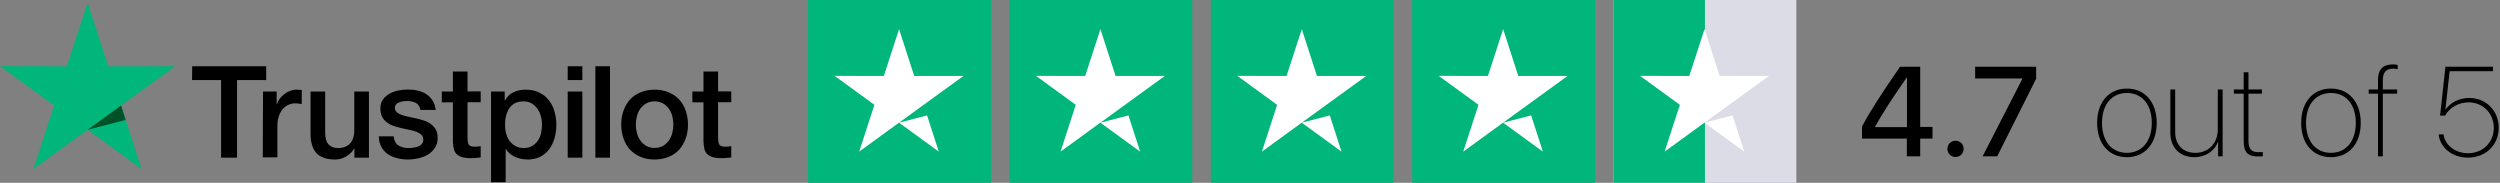 <svg width="547" height="40" viewBox="0 0 547 40" fill="none" xmlns="http://www.w3.org/2000/svg">
<rect x="0" y="0" width="547" height="40" fill="#808080" stroke="none"/>
<path d="M42.053 14.5H58.24V17.513H51.867V34.5H48.373V17.513H42.027L42.053 14.5ZM57.547 20.02H60.533V22.82H60.587C60.694 22.42 60.88 22.047 61.147 21.673C61.413 21.3 61.733 20.953 62.133 20.66C62.507 20.34 62.934 20.1 63.413 19.913C63.867 19.727 64.347 19.62 64.827 19.62C65.2 19.62 65.467 19.647 65.6 19.647C65.734 19.673 65.894 19.7 66.027 19.7V22.767C65.814 22.713 65.573 22.687 65.334 22.66C65.094 22.633 64.88 22.607 64.64 22.607C64.107 22.607 63.6 22.713 63.12 22.927C62.64 23.14 62.24 23.46 61.867 23.86C61.52 24.287 61.227 24.793 61.014 25.407C60.8 26.02 60.694 26.74 60.694 27.54V34.42H57.493L57.547 20.02ZM80.694 34.5H77.547V32.473H77.493C77.094 33.22 76.507 33.78 75.734 34.233C74.96 34.687 74.16 34.9 73.36 34.9C71.467 34.9 70.08 34.447 69.227 33.487C68.374 32.553 67.947 31.113 67.947 29.22V20.02H71.147V28.9C71.147 30.18 71.387 31.087 71.894 31.593C72.374 32.127 73.067 32.393 73.947 32.393C74.614 32.393 75.174 32.287 75.627 32.073C76.08 31.86 76.454 31.593 76.72 31.247C77.013 30.9 77.2 30.473 77.334 29.993C77.467 29.513 77.52 28.98 77.52 28.42V20.02H80.72V34.5H80.694ZM86.133 29.86C86.24 30.793 86.587 31.433 87.2 31.833C87.814 32.207 88.56 32.393 89.413 32.393C89.707 32.393 90.053 32.367 90.427 32.313C90.8 32.26 91.174 32.18 91.493 32.047C91.84 31.913 92.107 31.727 92.32 31.46C92.534 31.193 92.64 30.873 92.614 30.473C92.587 30.073 92.454 29.727 92.16 29.46C91.867 29.193 91.52 29.007 91.094 28.82C90.667 28.66 90.16 28.527 89.6 28.42C89.04 28.313 88.48 28.18 87.894 28.047C87.307 27.913 86.72 27.753 86.16 27.567C85.6 27.38 85.12 27.14 84.667 26.793C84.24 26.473 83.867 26.073 83.627 25.567C83.36 25.06 83.227 24.473 83.227 23.727C83.227 22.927 83.413 22.287 83.814 21.753C84.187 21.22 84.694 20.793 85.28 20.473C85.867 20.153 86.534 19.913 87.254 19.78C87.974 19.647 88.667 19.593 89.307 19.593C90.053 19.593 90.773 19.673 91.44 19.833C92.107 19.993 92.747 20.233 93.28 20.607C93.84 20.953 94.293 21.433 94.64 21.993C95.013 22.553 95.227 23.247 95.334 24.047H92C91.84 23.273 91.493 22.767 90.96 22.5C90.4 22.233 89.787 22.1 89.067 22.1C88.853 22.1 88.56 22.127 88.267 22.153C87.947 22.207 87.68 22.26 87.387 22.367C87.12 22.473 86.88 22.633 86.694 22.82C86.507 23.007 86.4 23.273 86.4 23.593C86.4 23.993 86.534 24.287 86.8 24.527C87.067 24.767 87.413 24.953 87.867 25.14C88.293 25.3 88.8 25.433 89.36 25.54C89.92 25.647 90.507 25.78 91.094 25.913C91.68 26.047 92.24 26.207 92.8 26.393C93.36 26.58 93.867 26.82 94.293 27.167C94.72 27.487 95.094 27.887 95.36 28.367C95.627 28.847 95.76 29.46 95.76 30.153C95.76 31.007 95.573 31.727 95.174 32.34C94.773 32.927 94.267 33.433 93.653 33.807C93.04 34.18 92.32 34.447 91.573 34.633C90.8 34.793 90.053 34.9 89.307 34.9C88.4 34.9 87.547 34.793 86.773 34.58C86 34.367 85.307 34.047 84.747 33.647C84.187 33.22 83.734 32.713 83.413 32.073C83.094 31.46 82.907 30.713 82.88 29.833H86.107V29.86H86.133ZM96.667 20.02H99.094V15.647H102.294V19.993H105.174V22.367H102.294V30.1C102.294 30.447 102.32 30.713 102.347 30.98C102.374 31.22 102.454 31.433 102.534 31.593C102.64 31.753 102.8 31.887 102.987 31.967C103.2 32.047 103.467 32.1 103.84 32.1C104.054 32.1 104.294 32.1 104.507 32.073C104.72 32.047 104.96 32.02 105.174 31.967V34.447C104.827 34.5 104.48 34.527 104.134 34.553C103.787 34.607 103.467 34.607 103.094 34.607C102.24 34.607 101.574 34.527 101.067 34.367C100.56 34.207 100.16 33.967 99.867 33.673C99.573 33.353 99.387 32.98 99.28 32.527C99.174 32.073 99.12 31.513 99.094 30.927V22.393H96.667V19.967V20.02ZM107.414 20.02H110.427V21.993H110.48C110.934 21.14 111.547 20.553 112.347 20.18C113.147 19.807 114 19.62 114.96 19.62C116.107 19.62 117.094 19.807 117.947 20.233C118.8 20.633 119.494 21.167 120.054 21.887C120.614 22.58 121.04 23.407 121.307 24.34C121.574 25.273 121.734 26.287 121.734 27.327C121.734 28.313 121.6 29.247 121.36 30.153C121.094 31.06 120.72 31.887 120.214 32.58C119.707 33.273 119.067 33.833 118.267 34.26C117.467 34.687 116.56 34.9 115.494 34.9C115.04 34.9 114.56 34.847 114.107 34.767C113.654 34.687 113.2 34.553 112.774 34.367C112.347 34.18 111.947 33.94 111.6 33.647C111.227 33.353 110.934 33.007 110.694 32.633H110.64V39.86H107.44V20.02H107.414ZM118.587 27.273C118.587 26.633 118.507 25.993 118.32 25.38C118.16 24.767 117.894 24.233 117.547 23.753C117.2 23.273 116.774 22.9 116.294 22.607C115.787 22.313 115.2 22.18 114.56 22.18C113.227 22.18 112.214 22.633 111.52 23.567C110.854 24.5 110.507 25.753 110.507 27.3C110.507 28.047 110.587 28.713 110.774 29.327C110.96 29.94 111.2 30.473 111.574 30.927C111.92 31.38 112.347 31.727 112.854 31.993C113.36 32.26 113.92 32.393 114.587 32.393C115.334 32.393 115.92 32.233 116.427 31.94C116.934 31.647 117.334 31.247 117.68 30.793C118 30.313 118.24 29.78 118.374 29.167C118.507 28.527 118.587 27.913 118.587 27.273ZM124.214 14.5H127.414V17.513H124.214V14.5ZM124.214 20.02H127.414V34.5H124.214V20.02ZM130.267 14.5H133.467V34.5H130.267V14.5ZM143.227 34.9C142.08 34.9 141.04 34.713 140.134 34.313C139.227 33.913 138.48 33.407 137.84 32.74C137.227 32.073 136.747 31.247 136.427 30.313C136.107 29.38 135.92 28.34 135.92 27.247C135.92 26.153 136.08 25.14 136.427 24.207C136.747 23.273 137.227 22.473 137.84 21.78C138.454 21.113 139.227 20.58 140.134 20.207C141.04 19.833 142.08 19.62 143.227 19.62C144.374 19.62 145.414 19.807 146.32 20.207C147.227 20.58 147.974 21.113 148.614 21.78C149.227 22.447 149.707 23.273 150.027 24.207C150.347 25.14 150.534 26.153 150.534 27.247C150.534 28.367 150.374 29.38 150.027 30.313C149.68 31.247 149.227 32.047 148.614 32.74C148 33.407 147.227 33.94 146.32 34.313C145.414 34.687 144.4 34.9 143.227 34.9ZM143.227 32.367C143.92 32.367 144.56 32.207 145.067 31.913C145.6 31.62 146 31.22 146.347 30.74C146.694 30.26 146.934 29.7 147.094 29.113C147.254 28.5 147.334 27.887 147.334 27.247C147.334 26.633 147.254 26.02 147.094 25.407C146.934 24.793 146.694 24.26 146.347 23.78C146 23.3 145.574 22.927 145.067 22.633C144.534 22.34 143.92 22.18 143.227 22.18C142.534 22.18 141.894 22.34 141.387 22.633C140.854 22.927 140.454 23.327 140.107 23.78C139.76 24.26 139.52 24.793 139.36 25.407C139.2 26.02 139.12 26.633 139.12 27.247C139.12 27.887 139.2 28.5 139.36 29.113C139.52 29.727 139.76 30.26 140.107 30.74C140.454 31.22 140.88 31.62 141.387 31.913C141.92 32.233 142.534 32.367 143.227 32.367ZM151.493 20.02H153.92V15.647H157.12V19.993H160V22.367H157.12V30.1C157.12 30.447 157.147 30.713 157.174 30.98C157.2 31.22 157.28 31.433 157.36 31.593C157.467 31.753 157.627 31.887 157.814 31.967C158.027 32.047 158.294 32.1 158.667 32.1C158.88 32.1 159.12 32.1 159.334 32.073C159.547 32.047 159.787 32.02 160 31.967V34.447C159.654 34.5 159.307 34.527 158.96 34.553C158.614 34.607 158.294 34.607 157.92 34.607C157.067 34.607 156.4 34.527 155.894 34.367C155.387 34.207 154.987 33.967 154.694 33.673C154.4 33.353 154.214 32.98 154.107 32.527C154 32.073 153.947 31.513 153.92 30.927V22.393H151.493V19.967V20.02Z" fill="black"/>
<path d="M38.32 14.5H23.68L19.173 0.58L14.64 14.5L0 14.473L11.84 23.087L7.307 37.007L19.147 28.393L30.987 37.007L26.48 23.087L38.32 14.5Z" fill="#00B67A"/>
<path d="M27.493 26.234L26.48 23.087L19.173 28.394L27.493 26.234Z" fill="#005128"/>
<path d="M353.043 0H393.043V40H353.043V0Z" fill="#DCDCE6"/>
<path d="M353.043 0H373.043V40H353.043V0Z" fill="#00B67A"/>
<path fill-rule="evenodd" clip-rule="evenodd" d="M376.264 16.619H387.036L378.324 22.937L381.64 33.179L372.928 26.841L364.217 33.179L367.552 22.937L358.841 16.599L369.613 16.619L372.948 6.377L376.264 16.619ZM378.324 22.937L379.07 25.252L372.948 26.842L378.324 22.937Z" fill="white"/>
<path d="M308.985 0H348.985V40H308.985V0Z" fill="#00B67A"/>
<path fill-rule="evenodd" clip-rule="evenodd" d="M332.205 16.619H342.977L334.266 22.937L337.582 33.179L328.87 26.841L320.158 33.179L323.494 22.937L314.782 16.599L325.554 16.619L328.89 6.377L332.205 16.619ZM334.266 22.937L335.011 25.252L328.889 26.842L334.266 22.937Z" fill="white"/>
<path d="M264.928 0H304.928V40H264.928V0Z" fill="#00B67A"/>
<path fill-rule="evenodd" clip-rule="evenodd" d="M288.148 16.619H298.92L290.208 22.937L293.524 33.179L284.813 26.841L276.101 33.179L279.437 22.937L270.725 16.599L281.497 16.619L284.832 6.377L288.148 16.619ZM290.208 22.937L290.954 25.252L284.832 26.842L290.208 22.937Z" fill="white"/>
<path d="M220.87 0H260.87V40H220.87V0Z" fill="#00B67A"/>
<path fill-rule="evenodd" clip-rule="evenodd" d="M244.09 16.619H254.861L246.15 22.937L249.466 33.179L240.754 26.841L232.043 33.179L235.378 22.937L226.667 16.599L237.438 16.619L240.774 6.377L244.09 16.619ZM246.15 22.937L246.895 25.252L240.774 26.842L246.15 22.937Z" fill="white"/>
<path d="M176.812 0H216.812V40H176.812V0Z" fill="#00B67A"/>
<path fill-rule="evenodd" clip-rule="evenodd" d="M200.032 16.619H210.804L202.092 22.937L205.408 33.179L196.697 26.841L187.985 33.179L191.32 22.937L182.609 16.599L193.381 16.619L196.716 6.377L200.032 16.619ZM202.092 22.937L202.838 25.252L196.716 26.842L202.092 22.937Z" fill="white"/>
<path d="M417.219 34.203H420.14V30.33H422.83V27.776H420.14V14.597H415.738C411.322 20.983 409.094 24.502 407.409 27.667V30.33H417.219V34.203ZM410.249 27.749C411.811 24.909 413.795 21.852 417.192 16.947H417.246V27.817H410.249V27.749Z" fill="black"/>
<path d="M427.871 34.352C428.876 34.352 429.65 33.564 429.65 32.572C429.65 31.567 428.876 30.792 427.871 30.792C426.879 30.792 426.091 31.567 426.091 32.572C426.091 33.564 426.879 34.352 427.871 34.352Z" fill="black"/>
<path d="M433.794 34.203H436.987L445.506 17.233V14.597H432.164V17.165H442.503V17.233L433.794 34.203Z" fill="black"/>
<path d="M465.362 34.393C469.262 34.393 471.884 31.485 471.884 26.893C471.884 22.287 469.262 19.379 465.362 19.379C461.476 19.379 458.854 22.287 458.854 26.893C458.854 31.485 461.463 34.393 465.362 34.393ZM465.362 33.442C462.074 33.442 459.914 30.928 459.914 26.893C459.914 22.844 462.074 20.344 465.362 20.344C468.65 20.344 470.811 22.844 470.811 26.893C470.811 30.914 468.65 33.442 465.362 33.442Z" fill="black"/>
<path d="M486.313 19.569H485.253V28.319C485.253 31.431 483.147 33.442 480.362 33.442C477.685 33.442 475.932 31.784 475.932 28.904V19.569H474.872V29.067C474.872 32.341 476.992 34.393 480.144 34.393C482.576 34.393 484.628 32.98 485.28 31.009H485.321V34.202H486.313V19.569Z" fill="black"/>
<path d="M490.918 15.806V19.569H488.771V20.493H490.918V30.874C490.918 33.292 491.828 34.23 493.948 34.23C494.111 34.23 495.021 34.216 495.103 34.202V33.265C495.049 33.279 494.165 33.292 494.084 33.292C492.617 33.292 491.964 32.599 491.964 30.846V20.493H494.913V19.569H491.964V15.806H490.918Z" fill="black"/>
<path d="M510.007 34.393C513.906 34.393 516.528 31.485 516.528 26.893C516.528 22.287 513.906 19.379 510.007 19.379C506.121 19.379 503.499 22.287 503.499 26.893C503.499 31.485 506.107 34.393 510.007 34.393ZM510.007 33.442C506.719 33.442 504.558 30.928 504.558 26.893C504.558 22.844 506.719 20.344 510.007 20.344C513.295 20.344 515.455 22.844 515.455 26.893C515.455 30.914 513.295 33.442 510.007 33.442Z" fill="black"/>
<path d="M520.305 34.202H521.365V20.493H524.503V19.569H521.365V17.558C521.365 15.711 522.194 15.018 523.593 15.018C523.96 15.018 524.313 15.058 524.612 15.14V14.216C524.34 14.134 523.96 14.094 523.539 14.094C521.487 14.094 520.305 15.099 520.305 17.491V19.569H518.267V20.493H520.305V34.202Z" fill="black"/>
<path d="M539.978 34.488C543.864 34.488 546.717 31.73 546.717 27.952C546.717 24.216 543.945 21.431 540.25 21.431C538.13 21.431 536.16 22.409 535.1 23.958H535.059L535.983 15.575H545.453V14.597H535.059L533.891 25.289H534.978C536.038 23.482 537.953 22.395 540.127 22.395C543.266 22.395 545.644 24.8 545.644 27.966C545.644 31.159 543.239 33.523 539.992 33.523C537.22 33.523 534.951 31.77 534.652 29.406H533.578C533.877 32.341 536.595 34.488 539.978 34.488Z" fill="black"/>
</svg>
